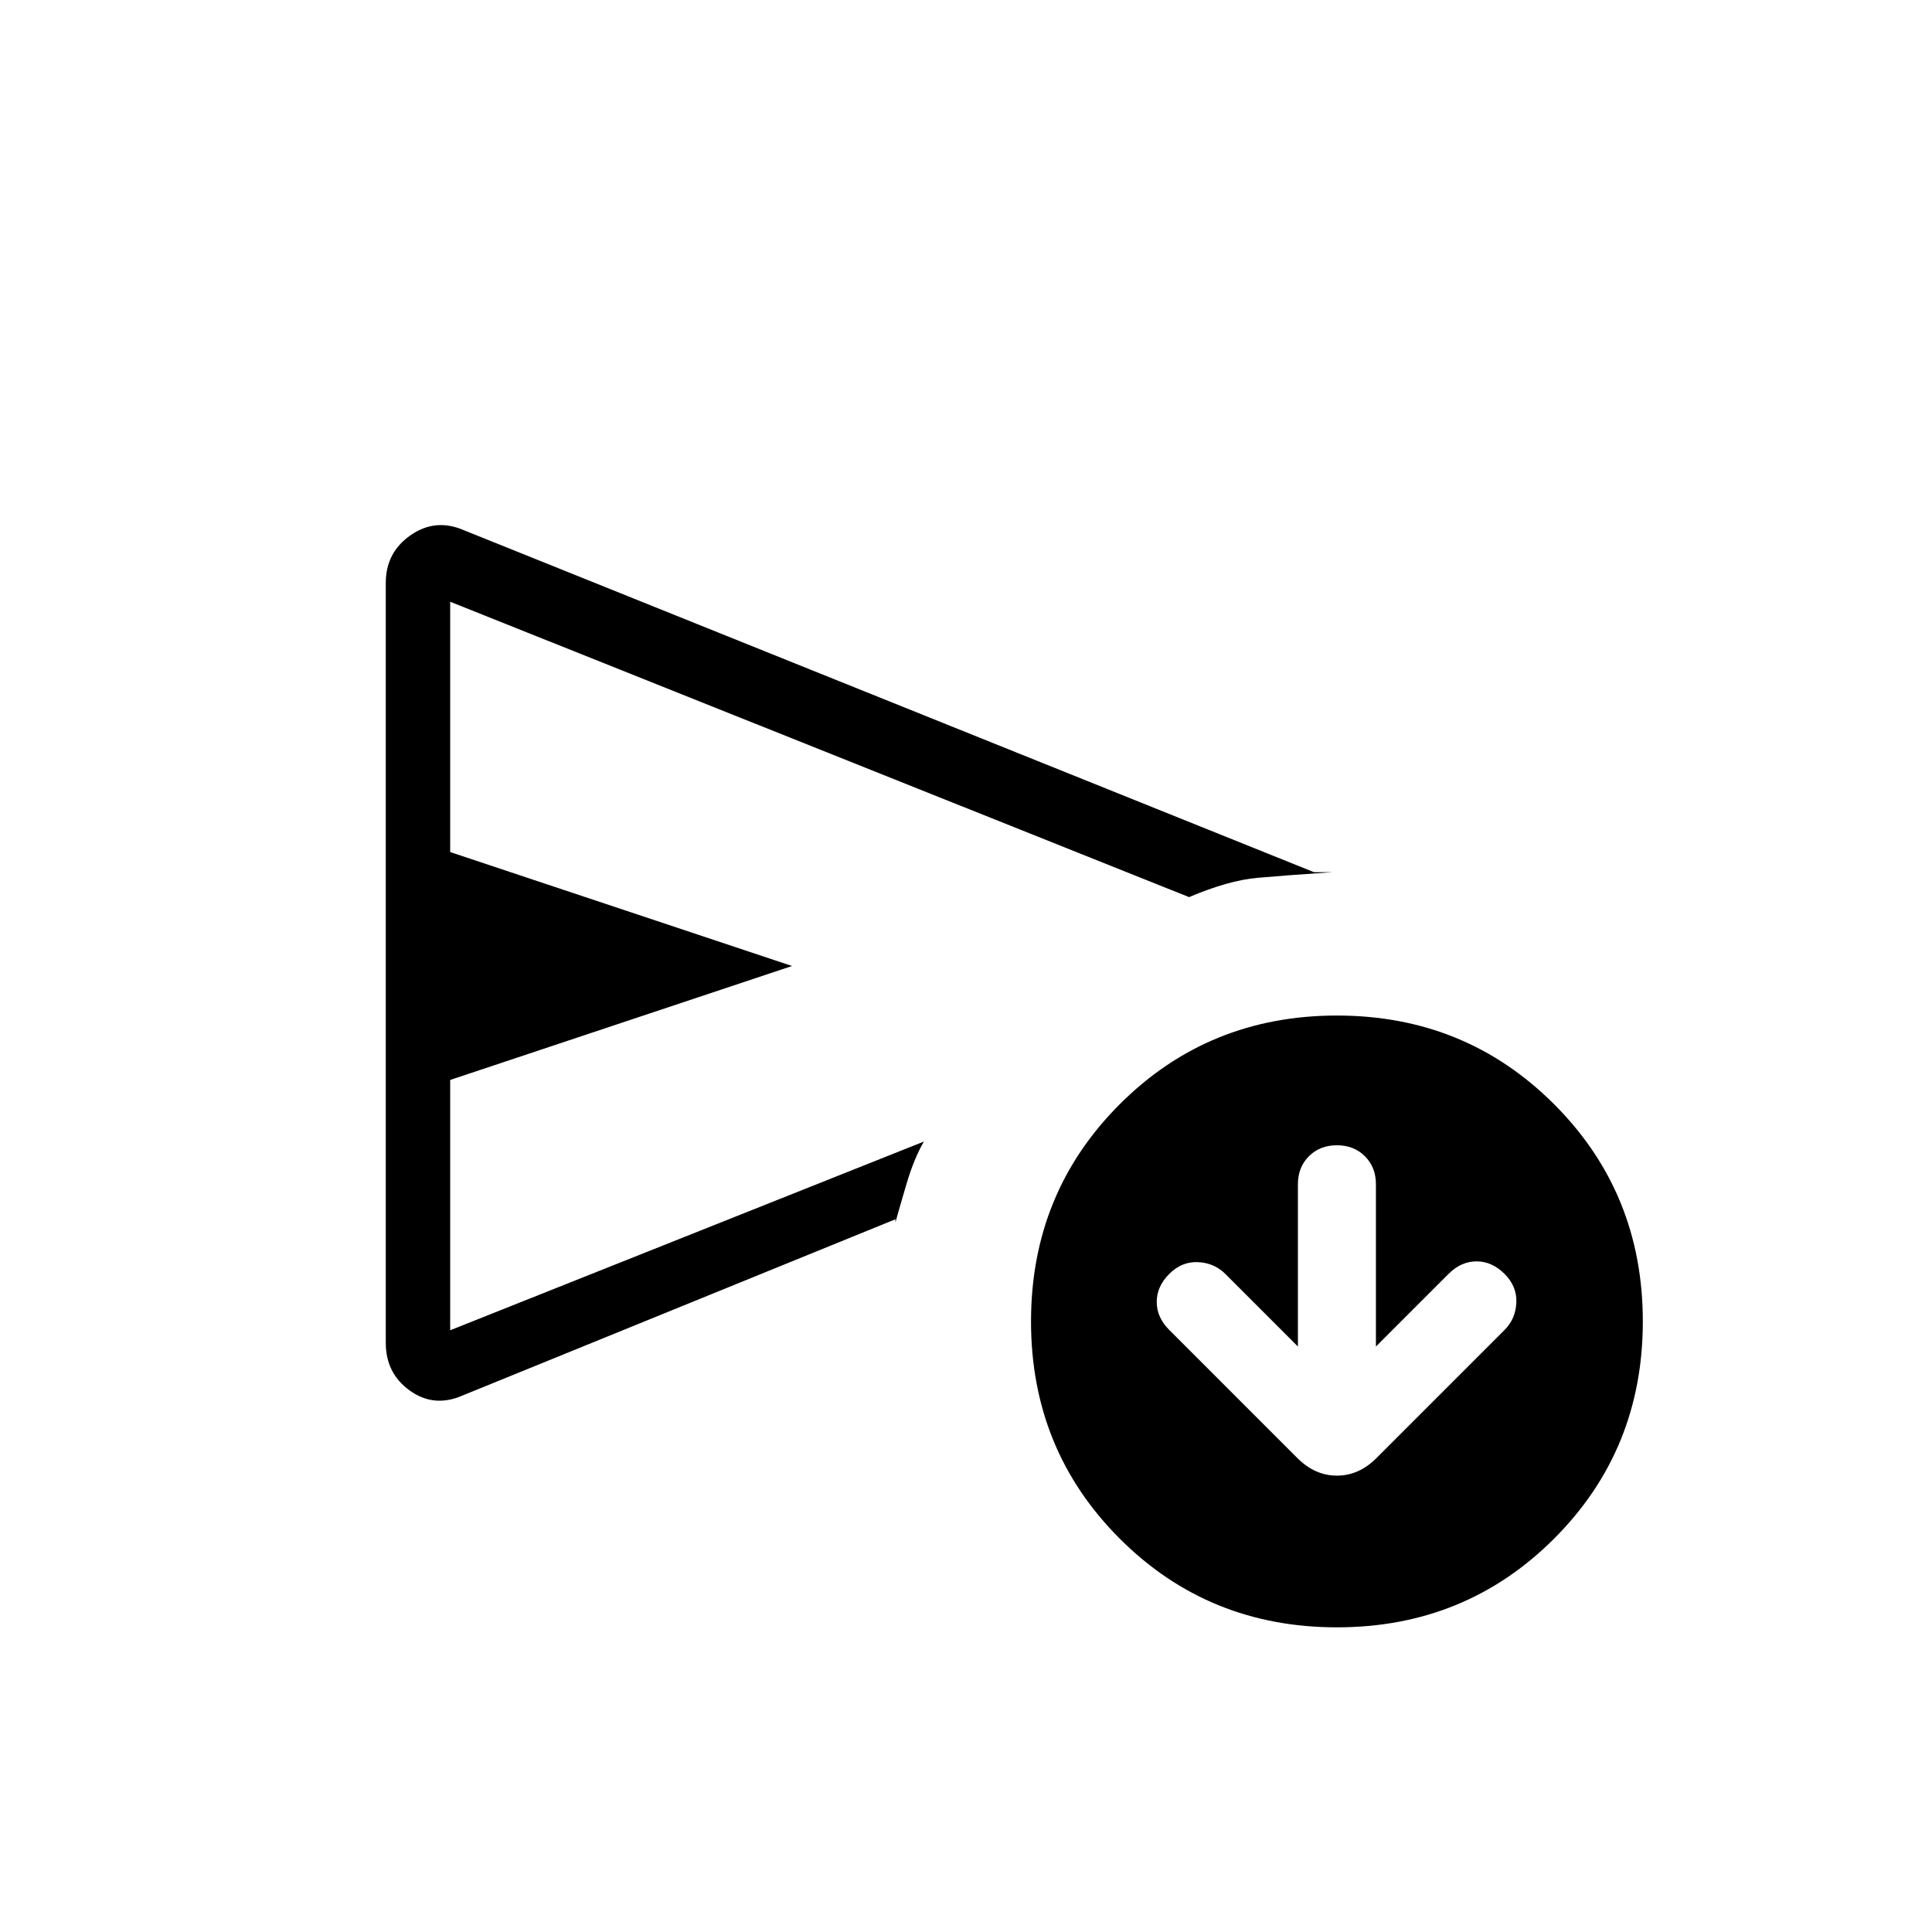 <svg xmlns="http://www.w3.org/2000/svg" height="20" viewBox="0 -960 960 960" width="20"><path d="M644.923-290.923 608.846-327q-5.461-5.461-13.538-5.846-8.077-.385-14.308 5.846t-6.231 13.923q0 7.692 6.231 13.923l63.692 63.693q8.693 8.692 19.616 8.692t19.615-8.692l63.692-63.693q5.462-5.461 5.847-13.538.384-8.077-5.847-14.308-6.23-6.231-13.923-6.231-7.692 0-13.923 6.231l-36.077 36.077v-80.615q0-8.462-5.461-13.923-5.462-5.462-13.923-5.462-8.462 0-13.923 5.462-5.462 5.461-5.462 13.923v80.615Zm-453.231-1.769v-377.693q0-15.154 12.423-23.731 12.423-8.577 26.577-2.346l422.231 169.846h9.231q-23.077 1.539-37.385 2.808-14.308 1.269-33.923 9.577L223.692-661v124.385L393.539-480l-169.847 56.615V-299l235.385-93.769q-4.923 8.461-8.654 21.115-3.731 12.654-5.5 19.039V-354.154l-215 87.539q-14.154 6.231-26.193-2.346-12.038-8.577-12.038-23.731Zm472.616 141.308q-63.847 0-107.923-44.077-44.078-44.077-44.078-107.924 0-63.846 44.078-107.923 44.076-44.077 107.923-44.077 63.846 0 107.923 44.077 44.077 44.077 44.077 107.923 0 63.847-44.077 107.924-44.077 44.077-107.923 44.077ZM223.692-418.769V-661v362-119.769Z"/></svg>